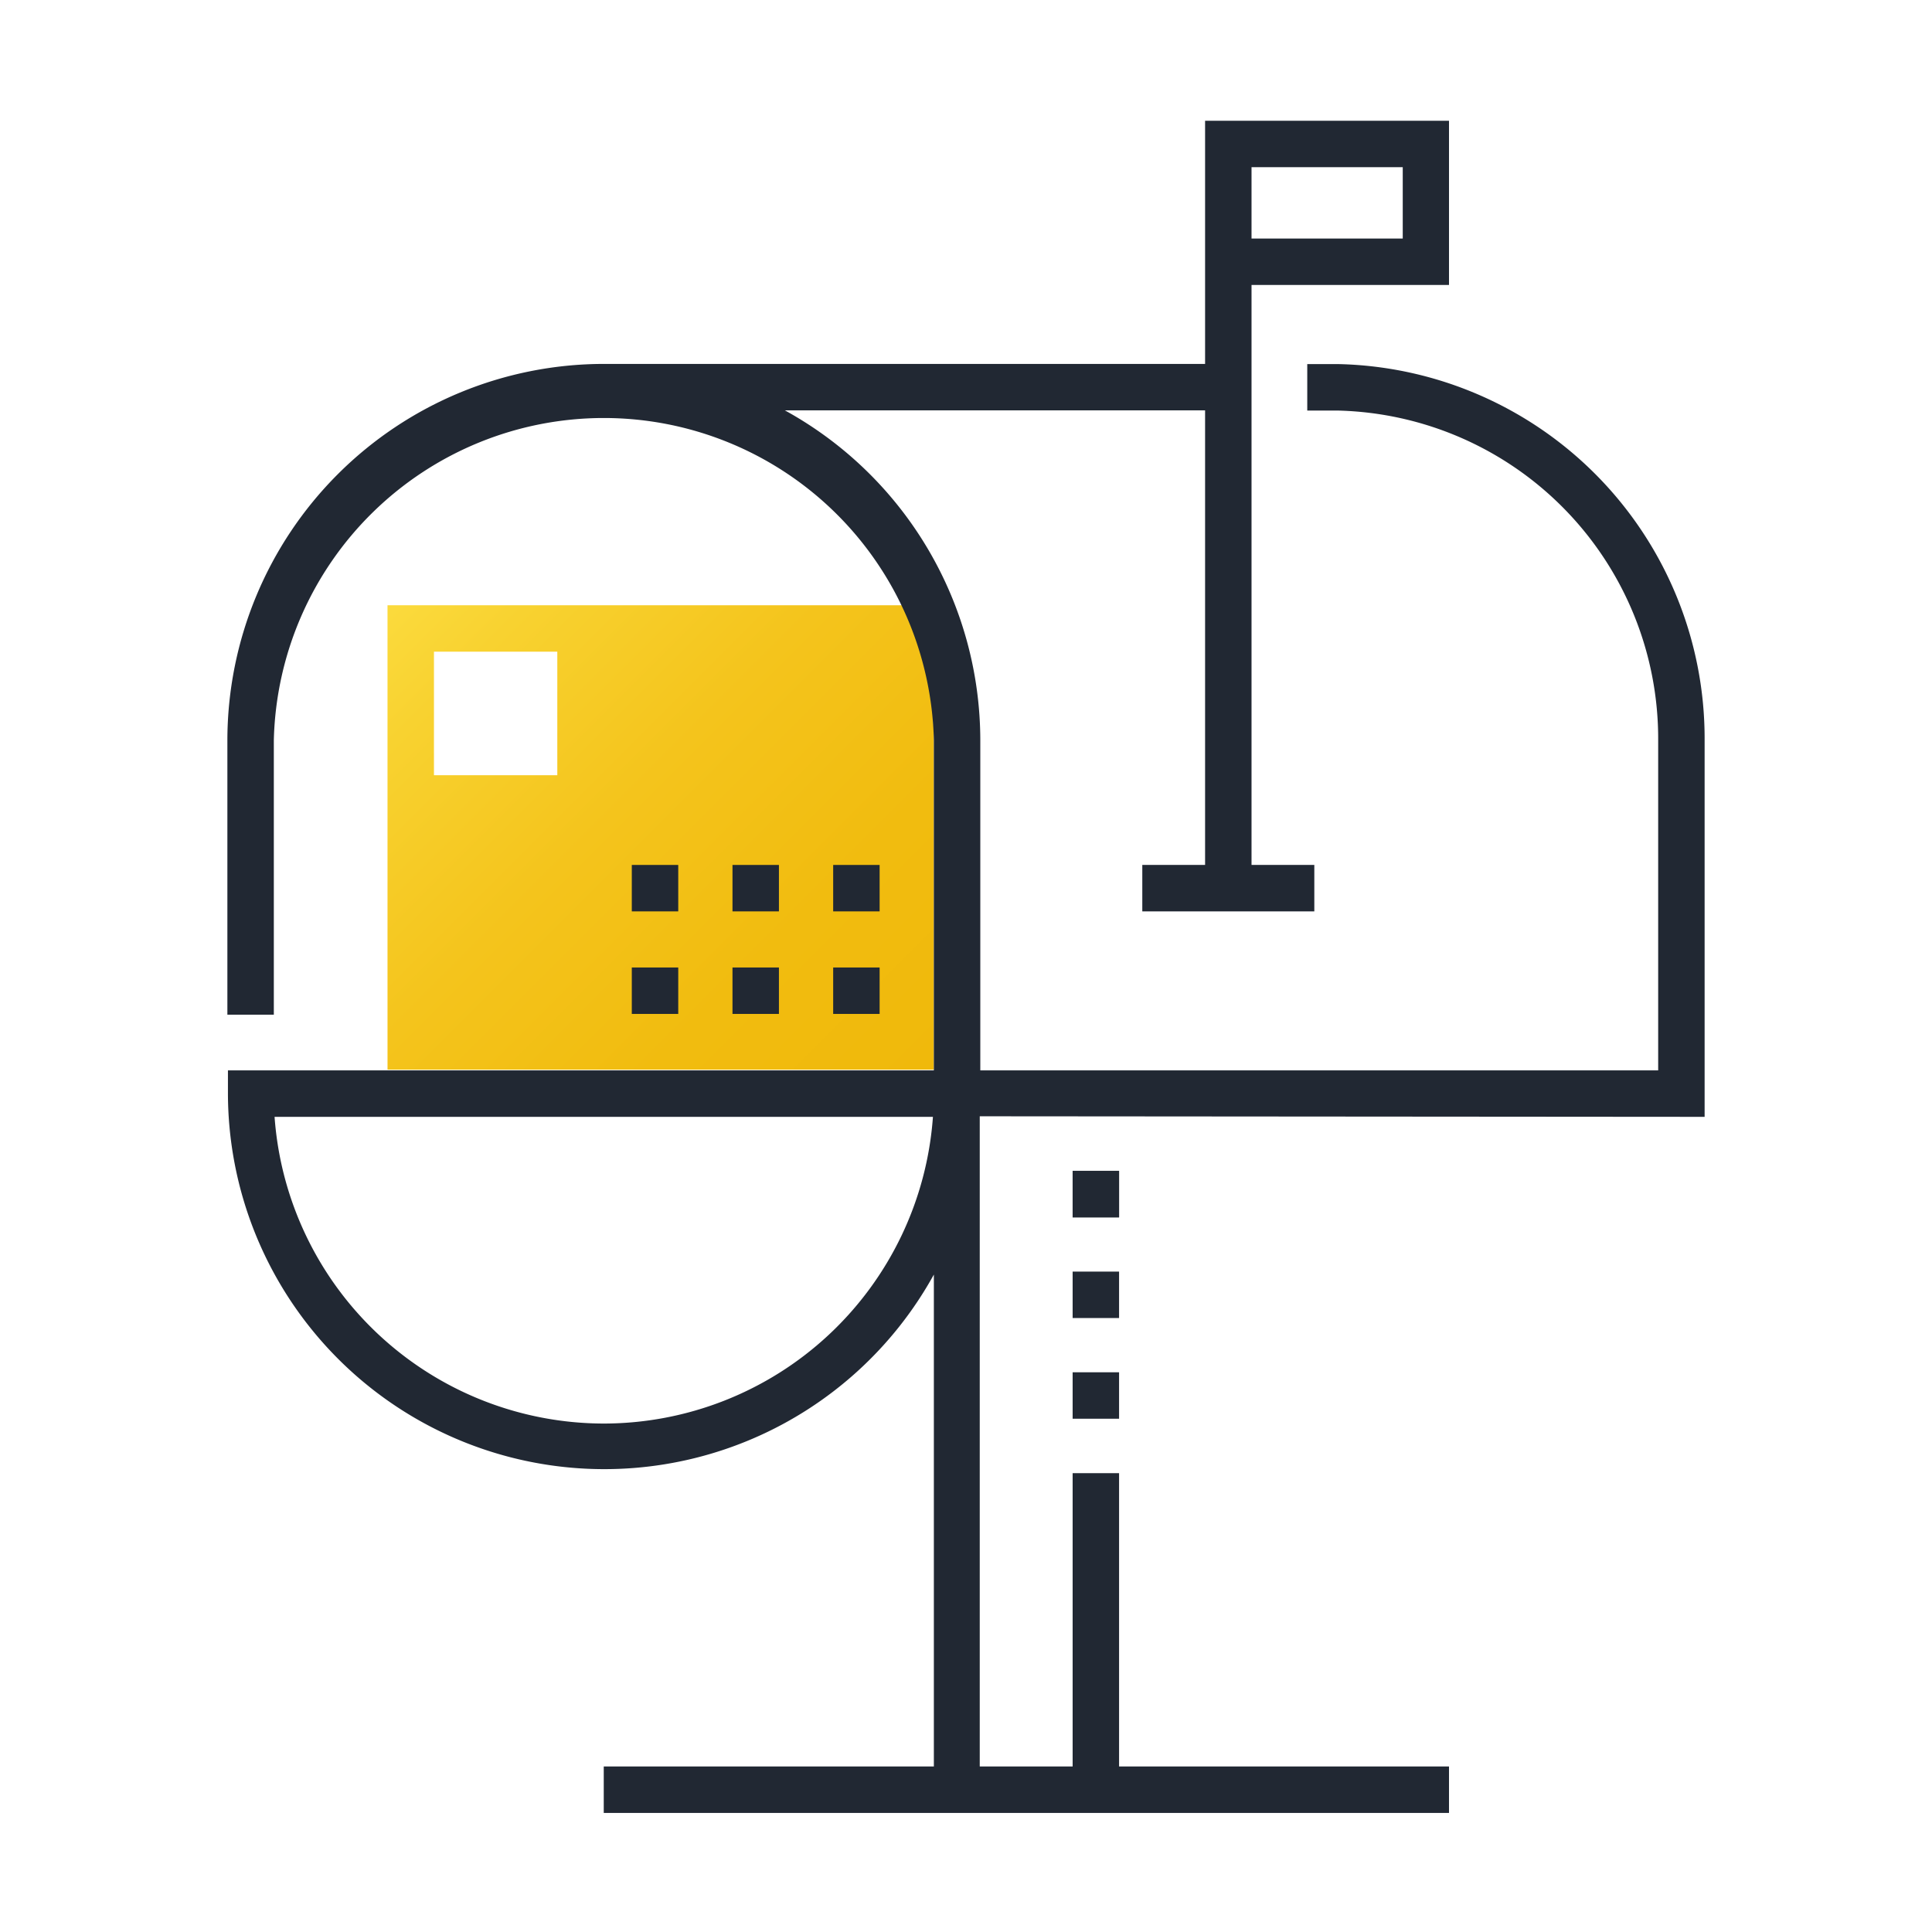 <svg id="图层_1" data-name="图层 1" xmlns="http://www.w3.org/2000/svg" xmlns:xlink="http://www.w3.org/1999/xlink" viewBox="0 0 104 104"><defs><style>.cls-1{fill:url(#未命名的渐变);}.cls-2{fill:#212833;}.cls-3{fill:none;}</style><linearGradient id="未命名的渐变" x1="21.58" y1="74.13" x2="48.77" y2="46.93" gradientTransform="matrix(1, 0, 0, -1, 0, 106)" gradientUnits="userSpaceOnUse"><stop offset="0.01" stop-color="#fbda3c"/><stop offset="0.14" stop-color="#f8d230"/><stop offset="0.43" stop-color="#f4c41c"/><stop offset="0.72" stop-color="#f1bc0f"/><stop offset="1" stop-color="#f0b90b"/></linearGradient></defs><title>新设备 邮箱确认</title><g id="Icons_light_" data-name="Icons light "><path class="cls-1" d="M48.71,32.58H20.86v25H50.27V39.85A17.66,17.66,0,0,0,48.71,32.58ZM30,41.73H23.36V35.08H30Z"/><rect class="cls-2" x="44.85" y="52.08" width="2.5" height="2.5"/><rect class="cls-2" x="39.43" y="52.08" width="2.5" height="2.5"/><rect class="cls-2" x="34.01" y="52.08" width="2.5" height="2.5"/><rect class="cls-2" x="44.85" y="46.56" width="2.5" height="2.5"/><rect class="cls-2" x="39.43" y="46.56" width="2.5" height="2.5"/><rect class="cls-2" x="34.01" y="46.56" width="2.5" height="2.5"/><rect class="cls-2" x="57.74" y="63.03" width="2.5" height="2.5"/><rect class="cls-2" x="57.74" y="68.45" width="2.5" height="2.5"/><rect class="cls-2" x="57.74" y="63.03" width="2.5" height="2.5"/><rect class="cls-2" x="57.74" y="73.87" width="2.5" height="2.5"/><path class="cls-2" d="M91.76,60.12V39.85A20.16,20.16,0,0,0,72.08,19.6H70.37v2.5H72A17.67,17.67,0,0,1,89.26,39.85V57.62H52.77V39.85A20.29,20.29,0,0,0,42.25,22.09H64.87V46.56H61.49v2.5h9.26v-2.5H67.37V15.34H78V6.5H64.87V19.59H32.5A20.28,20.28,0,0,0,12.24,39.85V54.62h2.5V39.85a17.77,17.77,0,0,1,35.53,0V57.62h-38v1.25a20.26,20.26,0,0,0,38,9.74V95.09H32.5v2.5H78v-2.5H60.24V79.3h-2.5V95.09h-5v-35ZM67.37,9h8.14v3.84H67.37ZM32.5,76.63A17.79,17.79,0,0,1,14.78,60.12H50.22A17.78,17.78,0,0,1,32.5,76.63Z"/><rect class="cls-3" width="104" height="104"/></g></svg>